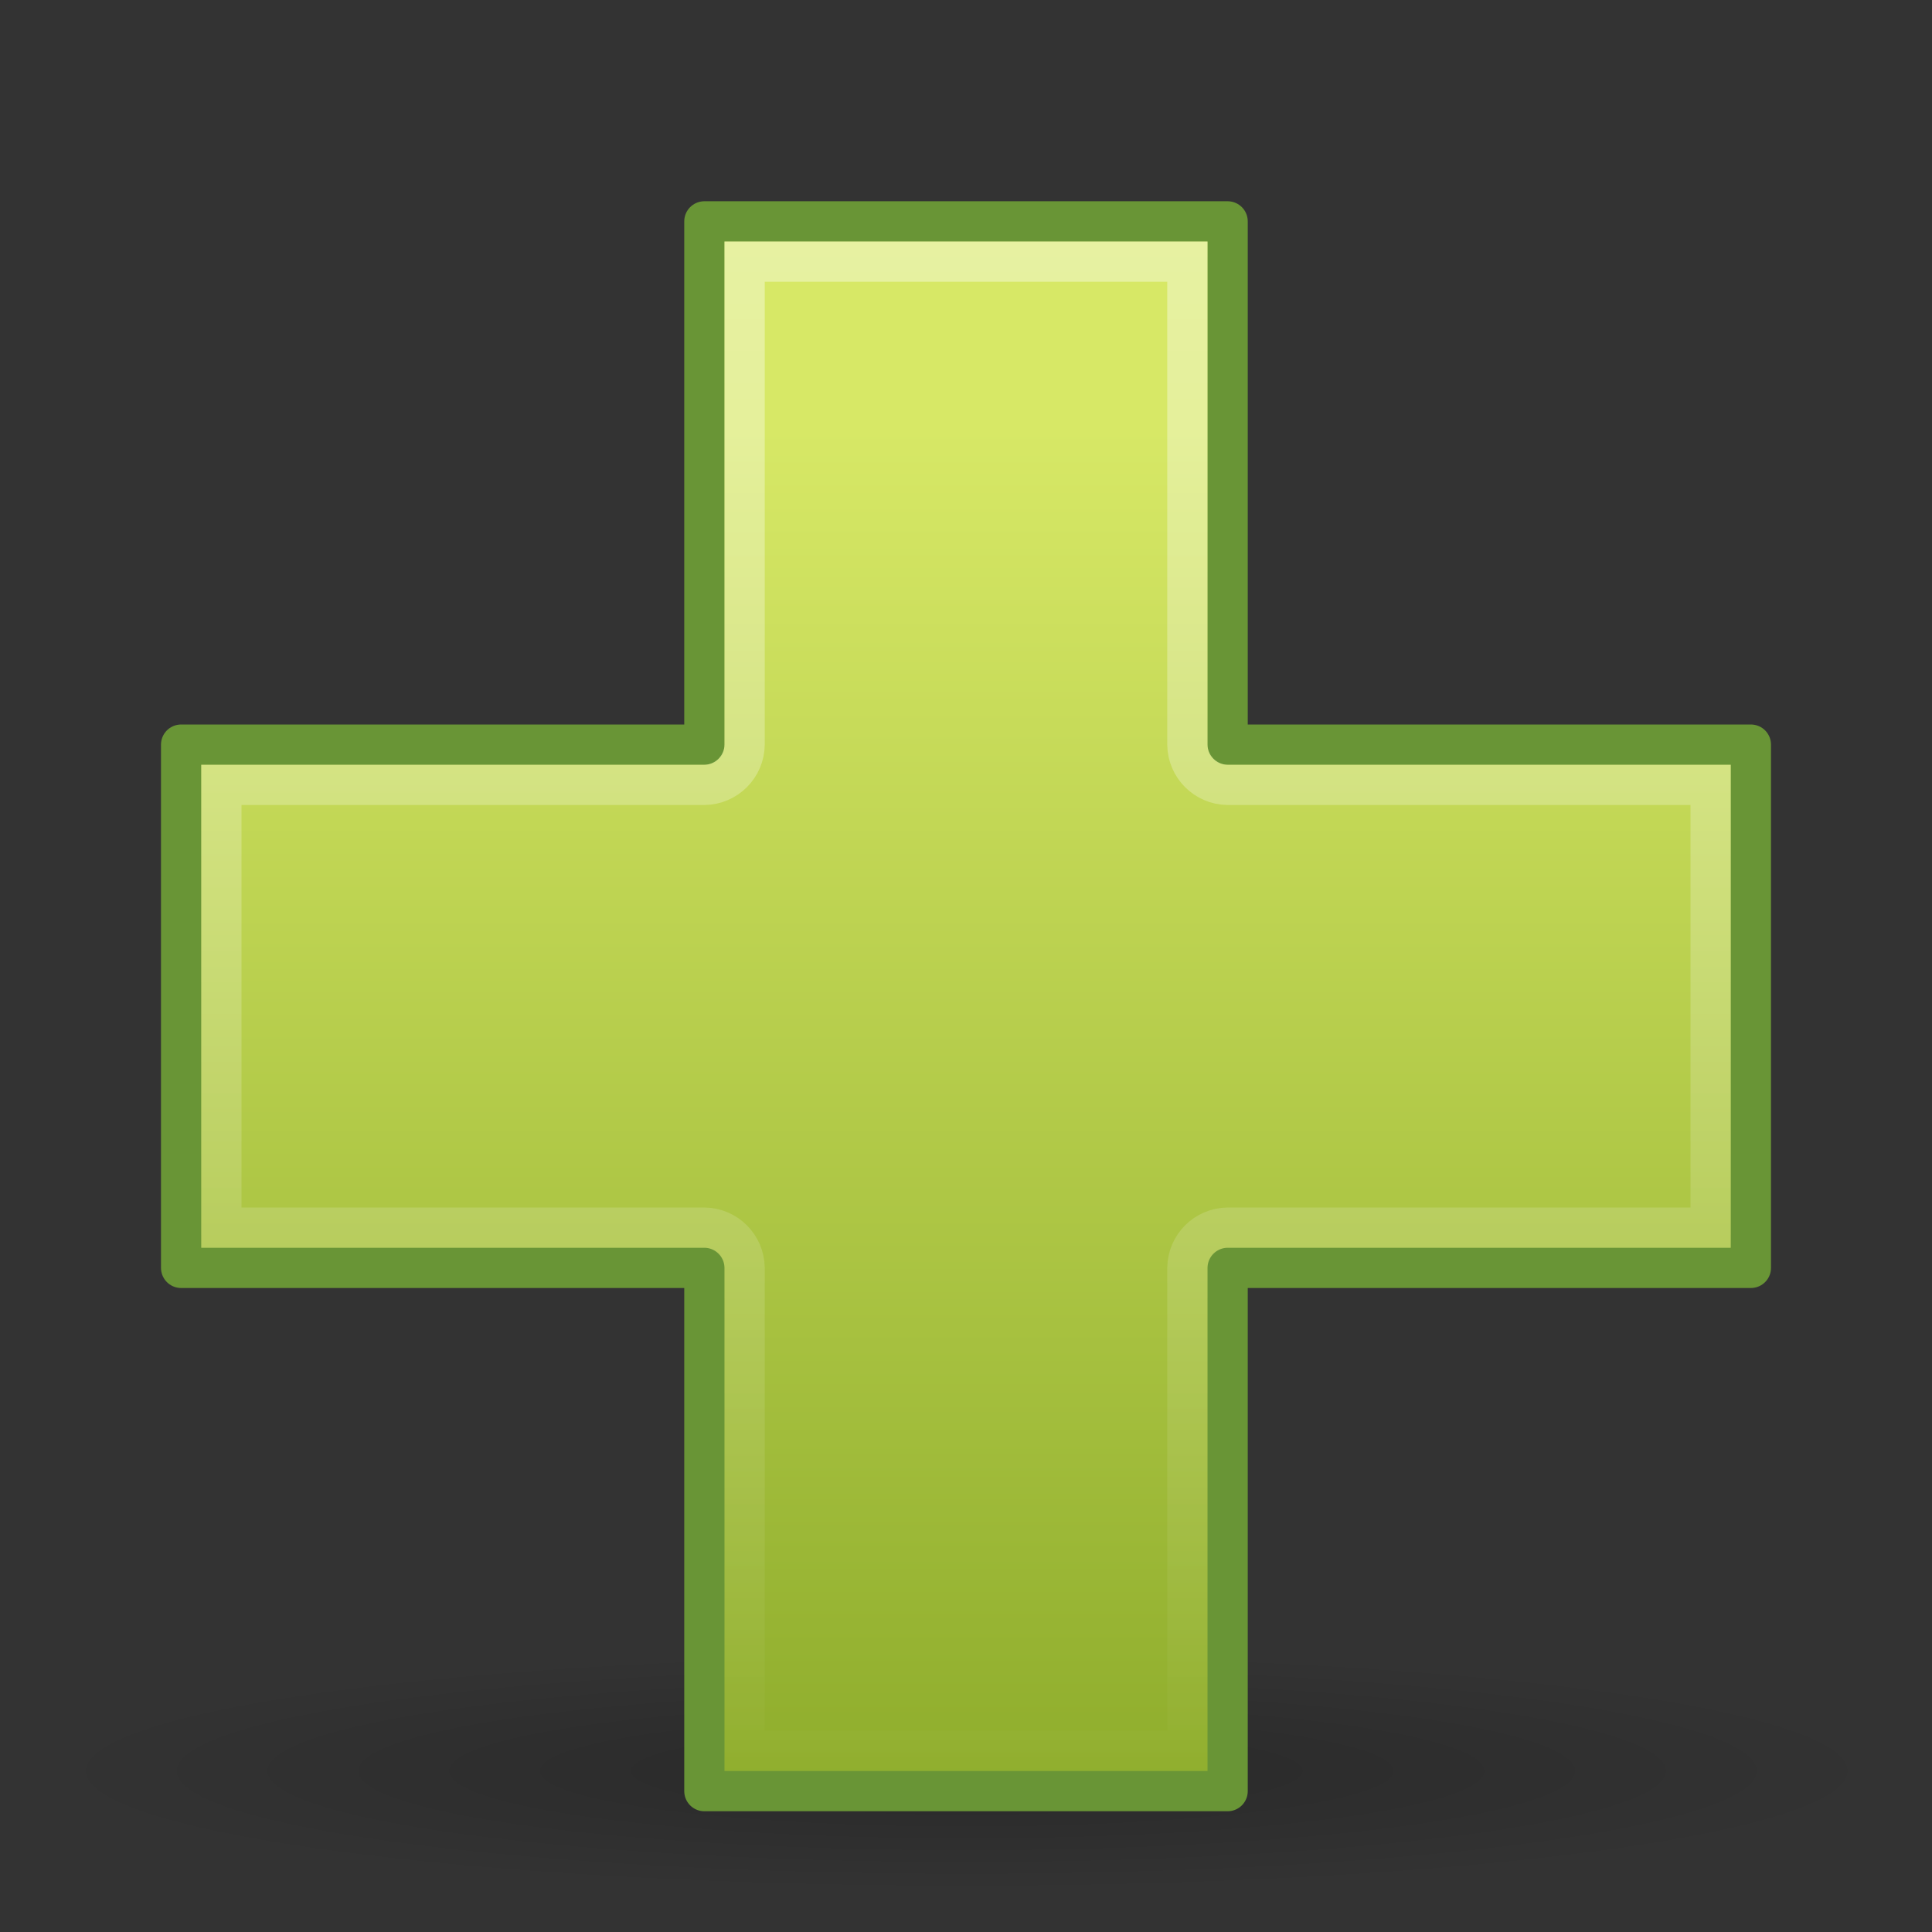 <?xml version="1.0" encoding="UTF-8" standalone="no"?>
<!-- Created with Inkscape (http://www.inkscape.org/) -->

<svg
   xmlns:dc="http://purl.org/dc/elements/1.1/"
   xmlns:cc="http://creativecommons.org/ns#"
   xmlns:rdf="http://www.w3.org/1999/02/22-rdf-syntax-ns#"
   xmlns:svg="http://www.w3.org/2000/svg"
   xmlns="http://www.w3.org/2000/svg"
   xmlns:xlink="http://www.w3.org/1999/xlink"
   xmlns:sodipodi="http://sodipodi.sourceforge.net/DTD/sodipodi-0.dtd"
   xmlns:inkscape="http://www.inkscape.org/namespaces/inkscape"
   version="1.0"
   width="48"
   height="48"
   id="svg3275"
   sodipodi:version="0.32"
   inkscape:version="0.91 r13725"
   sodipodi:docname="emblem-new.svg"
   inkscape:output_extension="org.inkscape.output.svg.inkscape">
  <rect width="100%" height="100%" fill="#333333" stroke="none"/>
  <sodipodi:namedview
     inkscape:window-height="731"
     inkscape:window-width="1036"
     inkscape:pageshadow="2"
     inkscape:pageopacity="0.0"
     guidetolerance="10.0"
     gridtolerance="10.0"
     objecttolerance="10.0"
     borderopacity="1.0"
     bordercolor="#666666"
     pagecolor="#ffffff"
     id="base"
     showgrid="false"
     inkscape:zoom="10.375"
     inkscape:cx="7.5662651"
     inkscape:cy="24"
     inkscape:window-x="268"
     inkscape:window-y="41"
     inkscape:current-layer="svg3275" />
  <defs
     id="defs3277">
    <linearGradient
       id="linearGradient8838">
      <stop
         id="stop8840"
         style="stop-color:#000000;stop-opacity:1"
         offset="0" />
      <stop
         id="stop8842"
         style="stop-color:#000000;stop-opacity:0"
         offset="1" />
    </linearGradient>
    <linearGradient
       id="linearGradient2264">
      <stop
         id="stop2266"
         style="stop-color:#d7e866;stop-opacity:1"
         offset="0" />
      <stop
         id="stop2268"
         style="stop-color:#8cab2a;stop-opacity:1"
         offset="1" />
    </linearGradient>
    <linearGradient
       id="linearGradient3259">
      <stop
         id="stop3261"
         style="stop-color:#ffffff;stop-opacity:1"
         offset="0" />
      <stop
         id="stop3263"
         style="stop-color:#ffffff;stop-opacity:0"
         offset="1" />
    </linearGradient>
    <linearGradient
       inkscape:collect="always"
       xlink:href="#linearGradient3259"
       id="linearGradient2397"
       gradientUnits="userSpaceOnUse"
       x1="24"
       y1="5"
       x2="24"
       y2="45" />
    <linearGradient
       inkscape:collect="always"
       xlink:href="#linearGradient2264"
       id="linearGradient2400"
       gradientUnits="userSpaceOnUse"
       gradientTransform="matrix(1.845,0,0,1.834,-20.057,-17.214)"
       x1="24.104"
       y1="15.181"
       x2="24.104"
       y2="34.225" />
    <radialGradient
       inkscape:collect="always"
       xlink:href="#linearGradient8838"
       id="radialGradient2403"
       gradientUnits="userSpaceOnUse"
       gradientTransform="matrix(2.165,0,0,0.282,-111.565,42.694)"
       cx="62.625"
       cy="4.625"
       fx="62.625"
       fy="4.625"
       r="10.625" />
  </defs>
  <path
     style="opacity:0.2;fill:url(#radialGradient2403);fill-opacity:1;fill-rule:evenodd;stroke:none;stroke-width:1;stroke-linecap:butt;stroke-linejoin:round;marker:none;marker-start:none;marker-mid:none;marker-end:none;stroke-miterlimit:4;stroke-dasharray:none;stroke-dashoffset:0;stroke-opacity:1;visibility:visible;display:inline;overflow:visible"
     id="path8836"
     d="M 47,44 C 47,45.657 36.703,47 24,47 C 11.297,47 1,45.657 1,44 C 1,42.343 11.297,41 24,41 C 36.703,41 47,42.343 47,44 L 47,44 z" />
  <path
     style="fill:url(#linearGradient2400);fill-opacity:1;fill-rule:evenodd;stroke:#699536;stroke-width:1;stroke-linecap:butt;stroke-linejoin:round;stroke-miterlimit:4;stroke-dasharray:none;stroke-opacity:1;display:inline"
     id="path2262"
     d="M 17.5,18.5 L 17.5,5.5 L 30.5,5.5 L 30.5,18.5 L 43.5,18.5 L 43.5,31.5 L 30.5,31.5 L 30.5,44.5 L 17.5,44.5 L 17.5,31.5 L 4.5,31.5 L 4.5,18.5 L 17.5,18.5 z" />
  <path
     style="opacity:0.4;fill:none;fill-opacity:1;fill-rule:evenodd;stroke:url(#linearGradient2397);stroke-width:1;stroke-linecap:butt;stroke-linejoin:miter;stroke-miterlimit:4;stroke-dasharray:none;stroke-opacity:1;display:inline"
     id="path3267"
     d="M 18.5,6.5 L 18.5,18.5 C 18.493,19.049 18.049,19.493 17.5,19.5 L 5.5,19.5 L 5.5,30.5 L 17.5,30.5 C 18.049,30.507 18.493,30.951 18.5,31.5 L 18.5,43.5 L 29.5,43.5 L 29.5,31.5 C 29.507,30.951 29.951,30.507 30.5,30.5 L 42.5,30.5 L 42.5,19.5 L 30.5,19.5 C 29.951,19.493 29.507,19.049 29.5,18.5 L 29.5,6.5 L 18.5,6.5 z" />
</svg>

